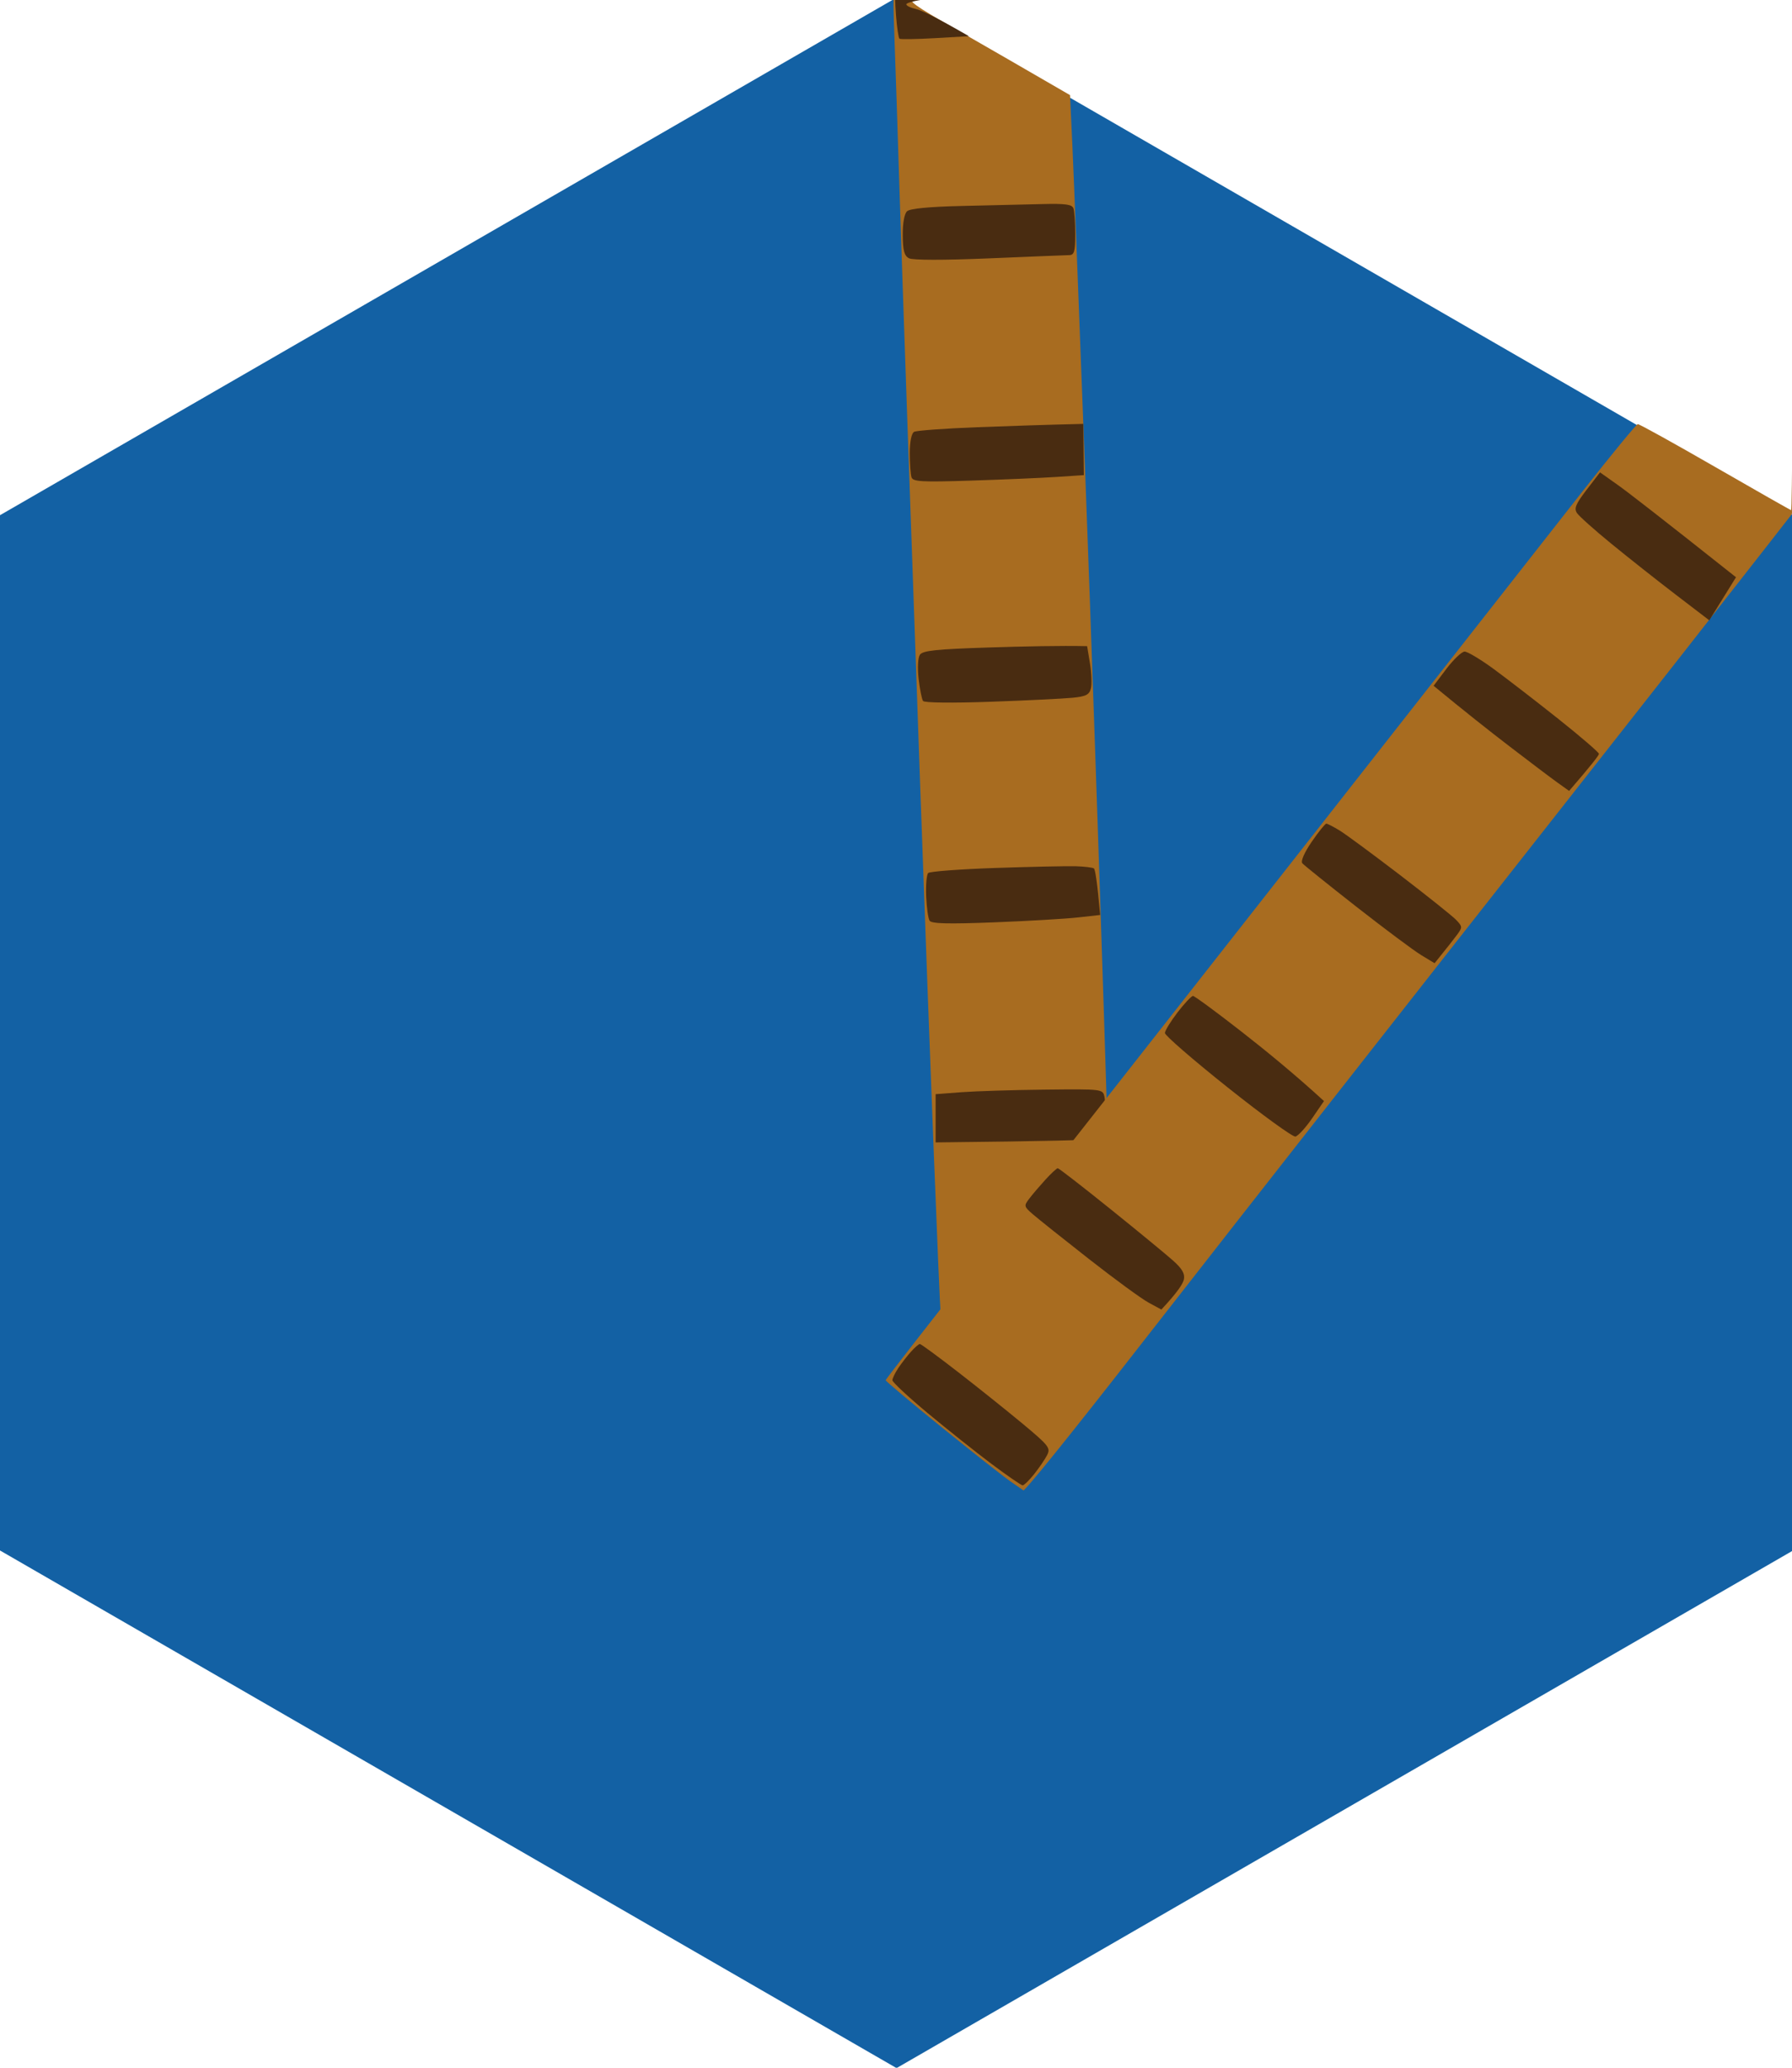 <svg xmlns="http://www.w3.org/2000/svg" viewBox="0 0 520 600" width="520" height="600">
	<style>
		tspan { white-space:pre }
		.shp0 { fill: #1361a4 } 
		.shp1 { fill: #a86c20 } 
		.shp2 { fill: #492c11 } 
	</style>
	<path id="Background" class="shp0" d="M260.16 -0.7L520.31 149.5L520.31 449.91L260.16 600.11L0 449.91L0 149.5L260.16 -0.7Z" />
	<g id="portramp copy 6">
		<path id="Path 0" class="shp1" d="M260.75 -4.38C259.16 -4.03 259.05 -2.78 259.51 9.75C259.8 17.31 260.49 38.35 261.06 56.5C261.62 74.65 264.33 152.5 267.07 229.5C269.81 306.5 272.48 375.13 273 382C273.51 388.88 273.95 395.06 273.97 395.75C273.99 396.71 277.25 396.88 288.25 396.48C296.09 396.2 307.23 395.71 313 395.39L323.5 394.81C323.09 382.17 321.84 342.5 320.47 298.5C319.09 254.5 316.6 182.28 314.93 138C313.26 93.72 311.58 50.77 311.2 42.55L310.5 27.6C297.32 19.95 286.52 13.73 278 8.84C264.97 1.38 263.02 -0.04 265.75 -0.02C267.54 -0.01 272.15 -0.56 276.01 -1.25C279.86 -1.94 283.24 -3.06 283.51 -3.75C283.88 -4.71 281.48 -4.97 273.25 -4.88C267.34 -4.82 261.71 -4.6 260.75 -4.38Z" />
		<path id="Path 0" class="shp2" d="M259.82 -2.98C259.64 -2.42 259.73 0.91 260 4.43C260.27 7.95 260.73 11.01 261 11.23C261.27 11.45 265.92 11.38 271.33 11.07L281.16 10.5C271.35 4.84 267.26 2.93 265.75 2.6C264.24 2.27 262.99 1.66 262.99 1.25C262.98 0.84 265.57 0.16 268.74 -0.25C271.91 -0.66 275.4 -1.65 276.5 -2.46C278.31 -3.8 277.65 -3.94 269.32 -3.97C263.93 -3.99 260 -3.58 259.82 -2.98ZM279 59.77C269.53 59.99 264.05 60.52 263.21 61.3C262.42 62.02 261.93 64.78 261.96 68.25C261.99 72.67 262.4 74.22 263.75 74.94C264.83 75.51 273.71 75.53 287 74.97C298.82 74.47 309.29 74.05 310.25 74.03C311.72 74 312 73.04 312 68C312 64.7 311.77 61.33 311.5 60.5C311.1 59.3 309.28 59.04 302.25 59.22C297.44 59.34 286.98 59.59 279 59.77ZM283.5 123.97C274.15 124.33 265.94 124.93 265.25 125.31C264.49 125.73 264 128.14 264 131.5C264 134.53 264.23 137.68 264.5 138.5C264.93 139.78 267.43 139.92 281.75 139.46C290.96 139.17 302.1 138.69 306.5 138.4L314.5 137.87L314.34 123C303.61 123.25 292.85 123.62 283.5 123.97ZM286.72 187.89C271.62 188.38 267.74 188.79 266.93 190C266.36 190.86 266.21 193.85 266.57 197C266.92 200.03 267.49 202.91 267.85 203.41C268.23 203.94 276.37 204.03 287.5 203.63C297.95 203.26 308.64 202.73 311.25 202.47C315.14 202.09 316.1 201.59 316.56 199.75C316.86 198.51 316.74 195.25 316.29 192.5L315.46 187.5C307.74 187.33 297.05 187.56 286.72 187.89ZM288.84 251.86C278.57 252.21 269.8 252.87 269.34 253.33C268.88 253.78 268.61 256.82 268.75 260.08C268.89 263.34 269.34 266.53 269.75 267.17C270.31 268.04 275.14 268.16 288.5 267.64C298.4 267.25 309.37 266.61 312.88 266.21L319.25 265.5C318.34 255.43 317.78 252.27 317.43 252C317.08 251.73 314.71 251.44 312.15 251.36C309.59 251.29 299.1 251.51 288.84 251.86ZM279 316.93L271.5 317.5L271.5 331.5C304.82 331.15 315.96 330.81 317.75 330.52C320.89 330.02 321 329.84 320.99 325.25C320.98 322.64 320.75 319.49 320.49 318.25C320 316.02 319.88 316 303.25 316.18C294.04 316.28 283.13 316.62 279 316.93ZM298.5 380.22C285.85 380.61 274.94 381.17 274.25 381.47C273.47 381.8 273 384.05 273 387.5C273 390.52 273.23 393.68 273.5 394.5C273.92 395.77 276.85 395.98 292.25 395.89C302.29 395.83 313.2 395.49 316.5 395.14L322.5 394.5C322.95 388.3 322.73 384.93 322.29 383L321.5 379.5L298.5 380.22Z" />
	</g>
	<g id="portramp copy 5">
		<path id="Path 0" class="shp1" d="M520.1 122.94C520.05 136.72 519.89 148.01 519.75 148.03C519.61 148.05 509.71 142.42 497.75 135.53C485.79 128.64 475.66 123.03 475.25 123.07C474.84 123.11 467.71 131.77 459.42 142.32C451.13 152.87 414.71 199.3 378.49 245.5C342.27 291.7 300.12 345.36 284.82 364.75C269.52 384.14 257 400.23 257 400.5C257 400.77 264.31 406.92 273.25 414.15C282.19 421.38 291.19 428.47 293.26 429.9L297.02 432.5C300.26 429.4 317.67 407.35 337.8 381.5C357.94 355.65 410.87 288.15 455.43 231.5C499.99 174.85 538.14 126.03 540.21 123L543.97 117.5C538.18 112.38 533.35 108.3 529.5 105.13C525.65 101.96 521.98 99.03 521.35 98.62C520.5 98.07 520.18 104.34 520.1 122.94Z" />
		<path id="Path 0" class="shp2" d="M520 109L520 118C530.46 125.73 533.95 128 534.5 128.03C535.05 128.06 537.19 126.05 539.25 123.55C541.31 121.05 543 118.55 543 118C543 117.45 540.41 114.82 537.25 112.15C534.09 109.49 529.36 105.66 526.75 103.65C524.14 101.64 521.55 100 521 100C520.41 100 520 103.67 520 109ZM460.39 142.14C457.27 146.2 456.72 147.53 457.59 148.85C458.18 149.76 462.68 153.78 467.59 157.79C472.49 161.8 480.89 168.44 486.25 172.54L496 180L503.75 167.5C481.08 149.52 472.2 142.67 469.39 140.68L464.29 137.07L460.39 142.14ZM419.75 194.04L416 199C424.92 206.36 432.23 212.13 438.01 216.56C443.78 220.99 450.04 225.72 451.91 227.06L455.32 229.5C462.02 221.75 463.97 219.16 463.98 218.75C463.99 218.34 458.71 213.79 452.25 208.65C445.79 203.51 437.35 197 433.5 194.17C429.65 191.35 425.82 189.06 425 189.07C424.18 189.08 421.81 191.32 419.75 194.04ZM380.64 244.25C378.5 247.38 377.39 249.9 377.91 250.5C378.38 251.05 385.46 256.74 393.63 263.14C401.81 269.54 410.25 275.84 412.39 277.14L416.29 279.5C420.05 274.85 421.89 272.48 422.82 271.23C424.41 269.08 424.39 268.85 422.5 266.89C421.4 265.76 414.09 259.92 406.25 253.91C398.41 247.91 390.54 242.1 388.75 241C386.96 239.91 385.22 239.01 384.87 239C384.53 239 382.62 241.36 380.64 244.25ZM341.71 293.75C339.71 296.36 338.05 299.06 338.03 299.75C338.01 300.44 346.21 307.55 356.25 315.55C366.29 323.54 375.13 329.96 375.9 329.8C376.67 329.63 378.86 327.25 380.75 324.5L384.19 319.5C375.91 311.9 367.54 305.04 360.25 299.35C352.96 293.66 346.63 289 346.18 289C345.73 289 343.72 291.14 341.71 293.75ZM303.41 342.25C301.78 344.04 299.66 346.51 298.72 347.75C297.06 349.92 297.09 350.08 299.75 352.38C301.26 353.69 308.57 359.52 316 365.34C323.43 371.16 331.19 376.84 333.25 377.96L337 380C341.71 374.96 343.28 372.49 343.54 371.25C343.88 369.59 343.04 368.15 340.35 365.75C338.35 363.96 330.14 357.21 322.1 350.74C314.07 344.28 307.25 338.99 306.94 338.99C306.64 339 305.05 340.46 303.41 342.25ZM264.33 392.25C263.22 393.49 261.56 395.63 260.65 397C259.73 398.38 258.97 399.95 258.95 400.5C258.94 401.05 263.55 405.35 269.21 410.06C274.87 414.77 283.21 421.41 287.75 424.81C292.29 428.22 296.34 431 296.75 431C297.16 431 298.66 429.54 300.09 427.75C301.51 425.96 303.2 423.49 303.84 422.25C304.91 420.17 304.39 419.5 296.75 413.13C292.21 409.36 283.77 402.6 278 398.13C272.23 393.65 267.24 389.99 266.92 389.99C266.6 390 265.43 391.01 264.33 392.25Z" />
	</g>
</svg>